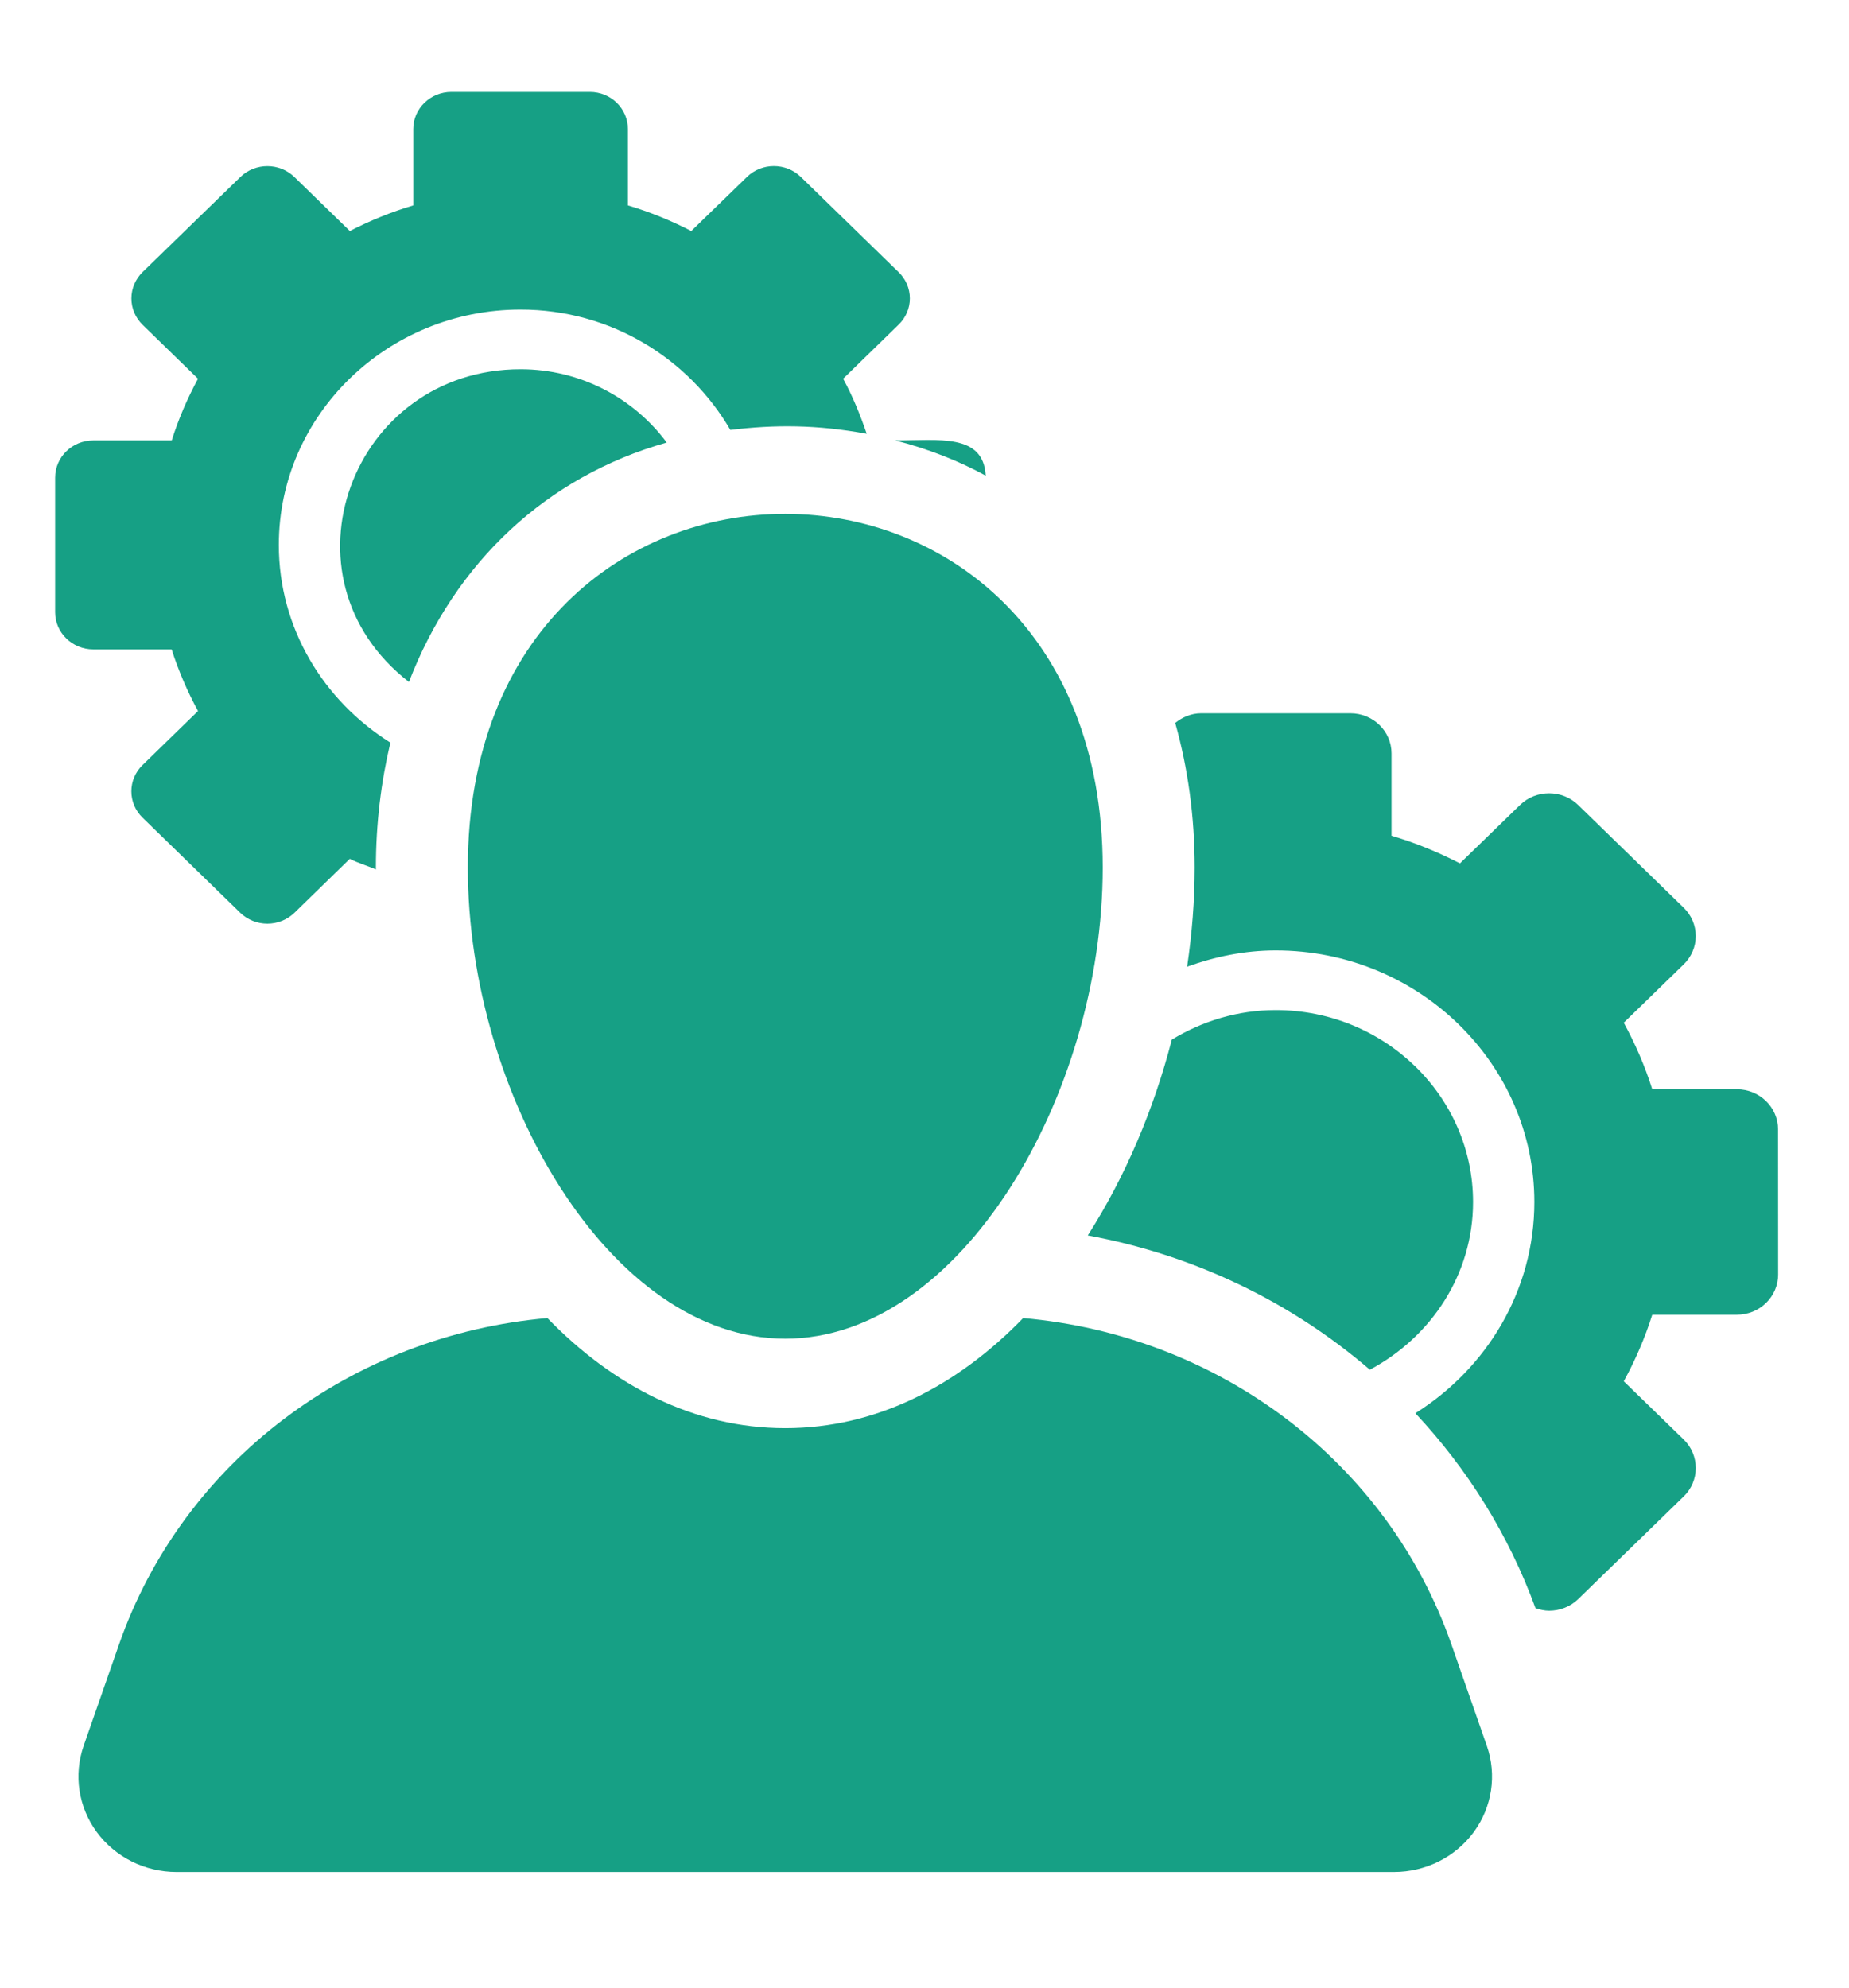 <svg xmlns="http://www.w3.org/2000/svg" xmlns:xlink="http://www.w3.org/1999/xlink" version="1.1" style="enable-background:new 0 0 474.565 474.565;" xml:space="preserve" width="406.656" height="437.191"><rect id="backgroundrect" width="100%" height="100%" x="0" y="0" fill="none" stroke="none" class="" style=""/>
















<g class="currentLayer" style=""><title>Layer 1</title><g id="svg_1" class="selected" fill="#16a085" fill-opacity="1">
	<path d="M216.79,104.614 c-0.514,-9.34 -10.321,-7.751 -19.891,-7.751 C203.968,98.695 210.655,101.244 216.79,104.614 z" id="svg_2" fill="#16a085" fill-opacity="1"/>
	<path d="M114.491,81.207 c-37.15,0 -54.249,45.762 -24.551,68.778 c10.124,-26.308 30.278,-45.199 56.698,-52.655 C139.411,87.607 127.734,81.207 114.491,81.207 z" id="svg_3" fill="#16a085" fill-opacity="1"/>
	<path d="M37.745,142.824 c1.514,4.728 3.476,9.264 5.806,13.561 L31.347,168.268 c-3.277,3.189 -3.277,8.366 0,11.562 l21.51,20.94 c1.567,1.525 3.713,2.383 5.95,2.383 c2.212,0 4.344,-0.858 5.938,-2.383 l12.19,-11.883 c1.829,0.942 3.857,1.52 5.752,2.332 c0,-0.135 -0.014,-0.276 -0.014,-0.411 c0,-9.711 1.146,-18.871 3.186,-27.473 c-14.718,-9.218 -24.538,-25.22 -24.538,-43.489 c0,-28.538 23.853,-51.758 53.169,-51.758 c19.851,0 36.99,10.755 46.139,26.469 c9.768,-1.179 18.943,-1.179 29.988,0.852 c-1.421,-4.183 -3.092,-8.276 -5.186,-12.113 l12.203,-11.889 c1.592,-1.531 2.474,-3.613 2.474,-5.778 c0,-2.166 -0.882,-4.247 -2.474,-5.778 l-21.498,-20.927 c-1.645,-1.601 -3.791,-2.396 -5.936,-2.396 c-2.146,0 -4.292,0.794 -5.924,2.396 l-12.242,11.889 c-4.422,-2.28 -9.069,-4.189 -13.939,-5.63 V28.386 c0,-4.509 -3.739,-8.167 -8.386,-8.167 h-30.422 c-4.621,0 -8.4,3.658 -8.4,8.167 v16.796 c-4.857,1.441 -9.505,3.35 -13.941,5.63 L64.745,38.936 c-1.646,-1.601 -3.792,-2.396 -5.938,-2.396 c-2.145,0 -4.304,0.794 -5.936,2.389 L31.347,59.857 c-1.567,1.538 -2.448,3.613 -2.448,5.785 c0,2.171 0.882,4.247 2.448,5.778 l12.203,11.882 c-2.331,4.305 -4.292,8.834 -5.779,13.561 H20.526 c-4.647,0 -8.4,3.664 -8.4,8.18 v29.608 c0,4.503 3.753,8.174 8.4,8.174 H37.745 z" id="svg_4" fill="#16a085" fill-opacity="1"/>
	<path d="M301.276,301.25 c13.454,-7.181 22.695,-20.927 22.695,-36.879 c0,-23.278 -19.469,-42.212 -43.388,-42.212 c-8.412,0 -16.206,2.447 -22.866,6.495 c-3.988,15.45 -10.268,30.229 -18.482,43.065 C262.521,275.979 283.887,286.299 301.276,301.25 z" id="svg_5" fill="#16a085" fill-opacity="1"/>
	<path d="M391.055,248.397 c0,-4.875 -4.068,-8.821 -9.058,-8.821 H363.385 c-1.607,-5.106 -3.739,-10 -6.267,-14.643 l13.176,-12.823 c1.712,-1.653 2.659,-3.895 2.659,-6.233 c0,-2.339 -0.948,-4.581 -2.659,-6.239 l-23.195,-22.58 c-1.763,-1.724 -4.093,-2.589 -6.409,-2.589 c-2.318,0 -4.634,0.865 -6.397,2.589 l-13.204,12.83 c-4.767,-2.46 -9.781,-4.522 -15.047,-6.079 v-18.115 c0,-4.868 -4.042,-8.815 -9.044,-8.815 H264.181 c-2.199,0 -4.134,0.858 -5.713,2.127 c2.763,9.813 4.277,20.454 4.277,31.804 c0,7.206 -0.578,14.523 -1.658,21.798 c6.108,-2.191 12.61,-3.567 19.496,-3.567 c31.356,0 56.868,24.823 56.868,55.331 c0,19.5 -10.465,36.59 -26.17,46.449 c11.427,12.196 20.51,26.667 26.421,42.879 c0.973,0.327 1.987,0.564 3.001,0.564 c2.317,0 4.634,-0.858 6.411,-2.582 l23.209,-22.58 c1.699,-1.653 2.633,-3.895 2.633,-6.233 s-0.934,-4.579 -2.633,-6.239 l-13.204,-12.83 c2.528,-4.637 4.66,-9.533 6.267,-14.643 h18.613 c2.396,0 4.726,-0.922 6.411,-2.589 c1.699,-1.647 2.66,-3.894 2.66,-6.233 L391.055,248.397 z" id="svg_6" fill="#16a085" fill-opacity="1"/>
	<path d="M319.219,361.681 c-14.073,-40.298 -51.26,-68.015 -94.189,-71.788 c-14.375,14.815 -32.173,24.214 -52.328,24.214 c-20.14,0 -37.952,-9.398 -52.313,-24.214 c-42.954,3.773 -80.143,31.489 -94.216,71.794 l-7.779,22.285 c-2.225,6.413 -1.16,13.478 2.896,18.98 c4.054,5.503 10.584,8.77 17.534,8.77 h267.744 c6.964,0 13.493,-3.267 17.549,-8.77 c4.041,-5.502 5.121,-12.568 2.882,-18.98 L319.219,361.681 z" id="svg_7" fill="#16a085" fill-opacity="1"/>
	<path d="M102.893,190.809 c0,49.984 31.265,103.62 69.809,103.62 c38.559,0 69.822,-53.635 69.822,-103.62 C242.525,87.197 102.893,86.991 102.893,190.809 z" id="svg_8" fill="#16a085" fill-opacity="1"/>
</g><g id="svg_9" class="" fill="#338bf8" fill-opacity="1">
</g><g id="svg_10" class="" fill="#338bf8" fill-opacity="1">
</g><g id="svg_11" class="" fill="#338bf8" fill-opacity="1">
</g><g id="svg_12" class="" fill="#338bf8" fill-opacity="1">
</g><g id="svg_13" class="" fill="#338bf8" fill-opacity="1">
</g><g id="svg_14" class="" fill="#338bf8" fill-opacity="1">
</g><g id="svg_15" class="" fill="#338bf8" fill-opacity="1">
</g><g id="svg_16" class="" fill="#338bf8" fill-opacity="1">
</g><g id="svg_17" class="" fill="#338bf8" fill-opacity="1">
</g><g id="svg_18" class="" fill="#338bf8" fill-opacity="1">
</g><g id="svg_19" class="" fill="#338bf8" fill-opacity="1">
</g><g id="svg_20" class="" fill="#338bf8" fill-opacity="1">
</g><g id="svg_21" class="" fill="#338bf8" fill-opacity="1">
</g><g id="svg_22" class="" fill="#338bf8" fill-opacity="1">
</g><g id="svg_23" class="" fill="#338bf8" fill-opacity="1">
</g></g></svg>
